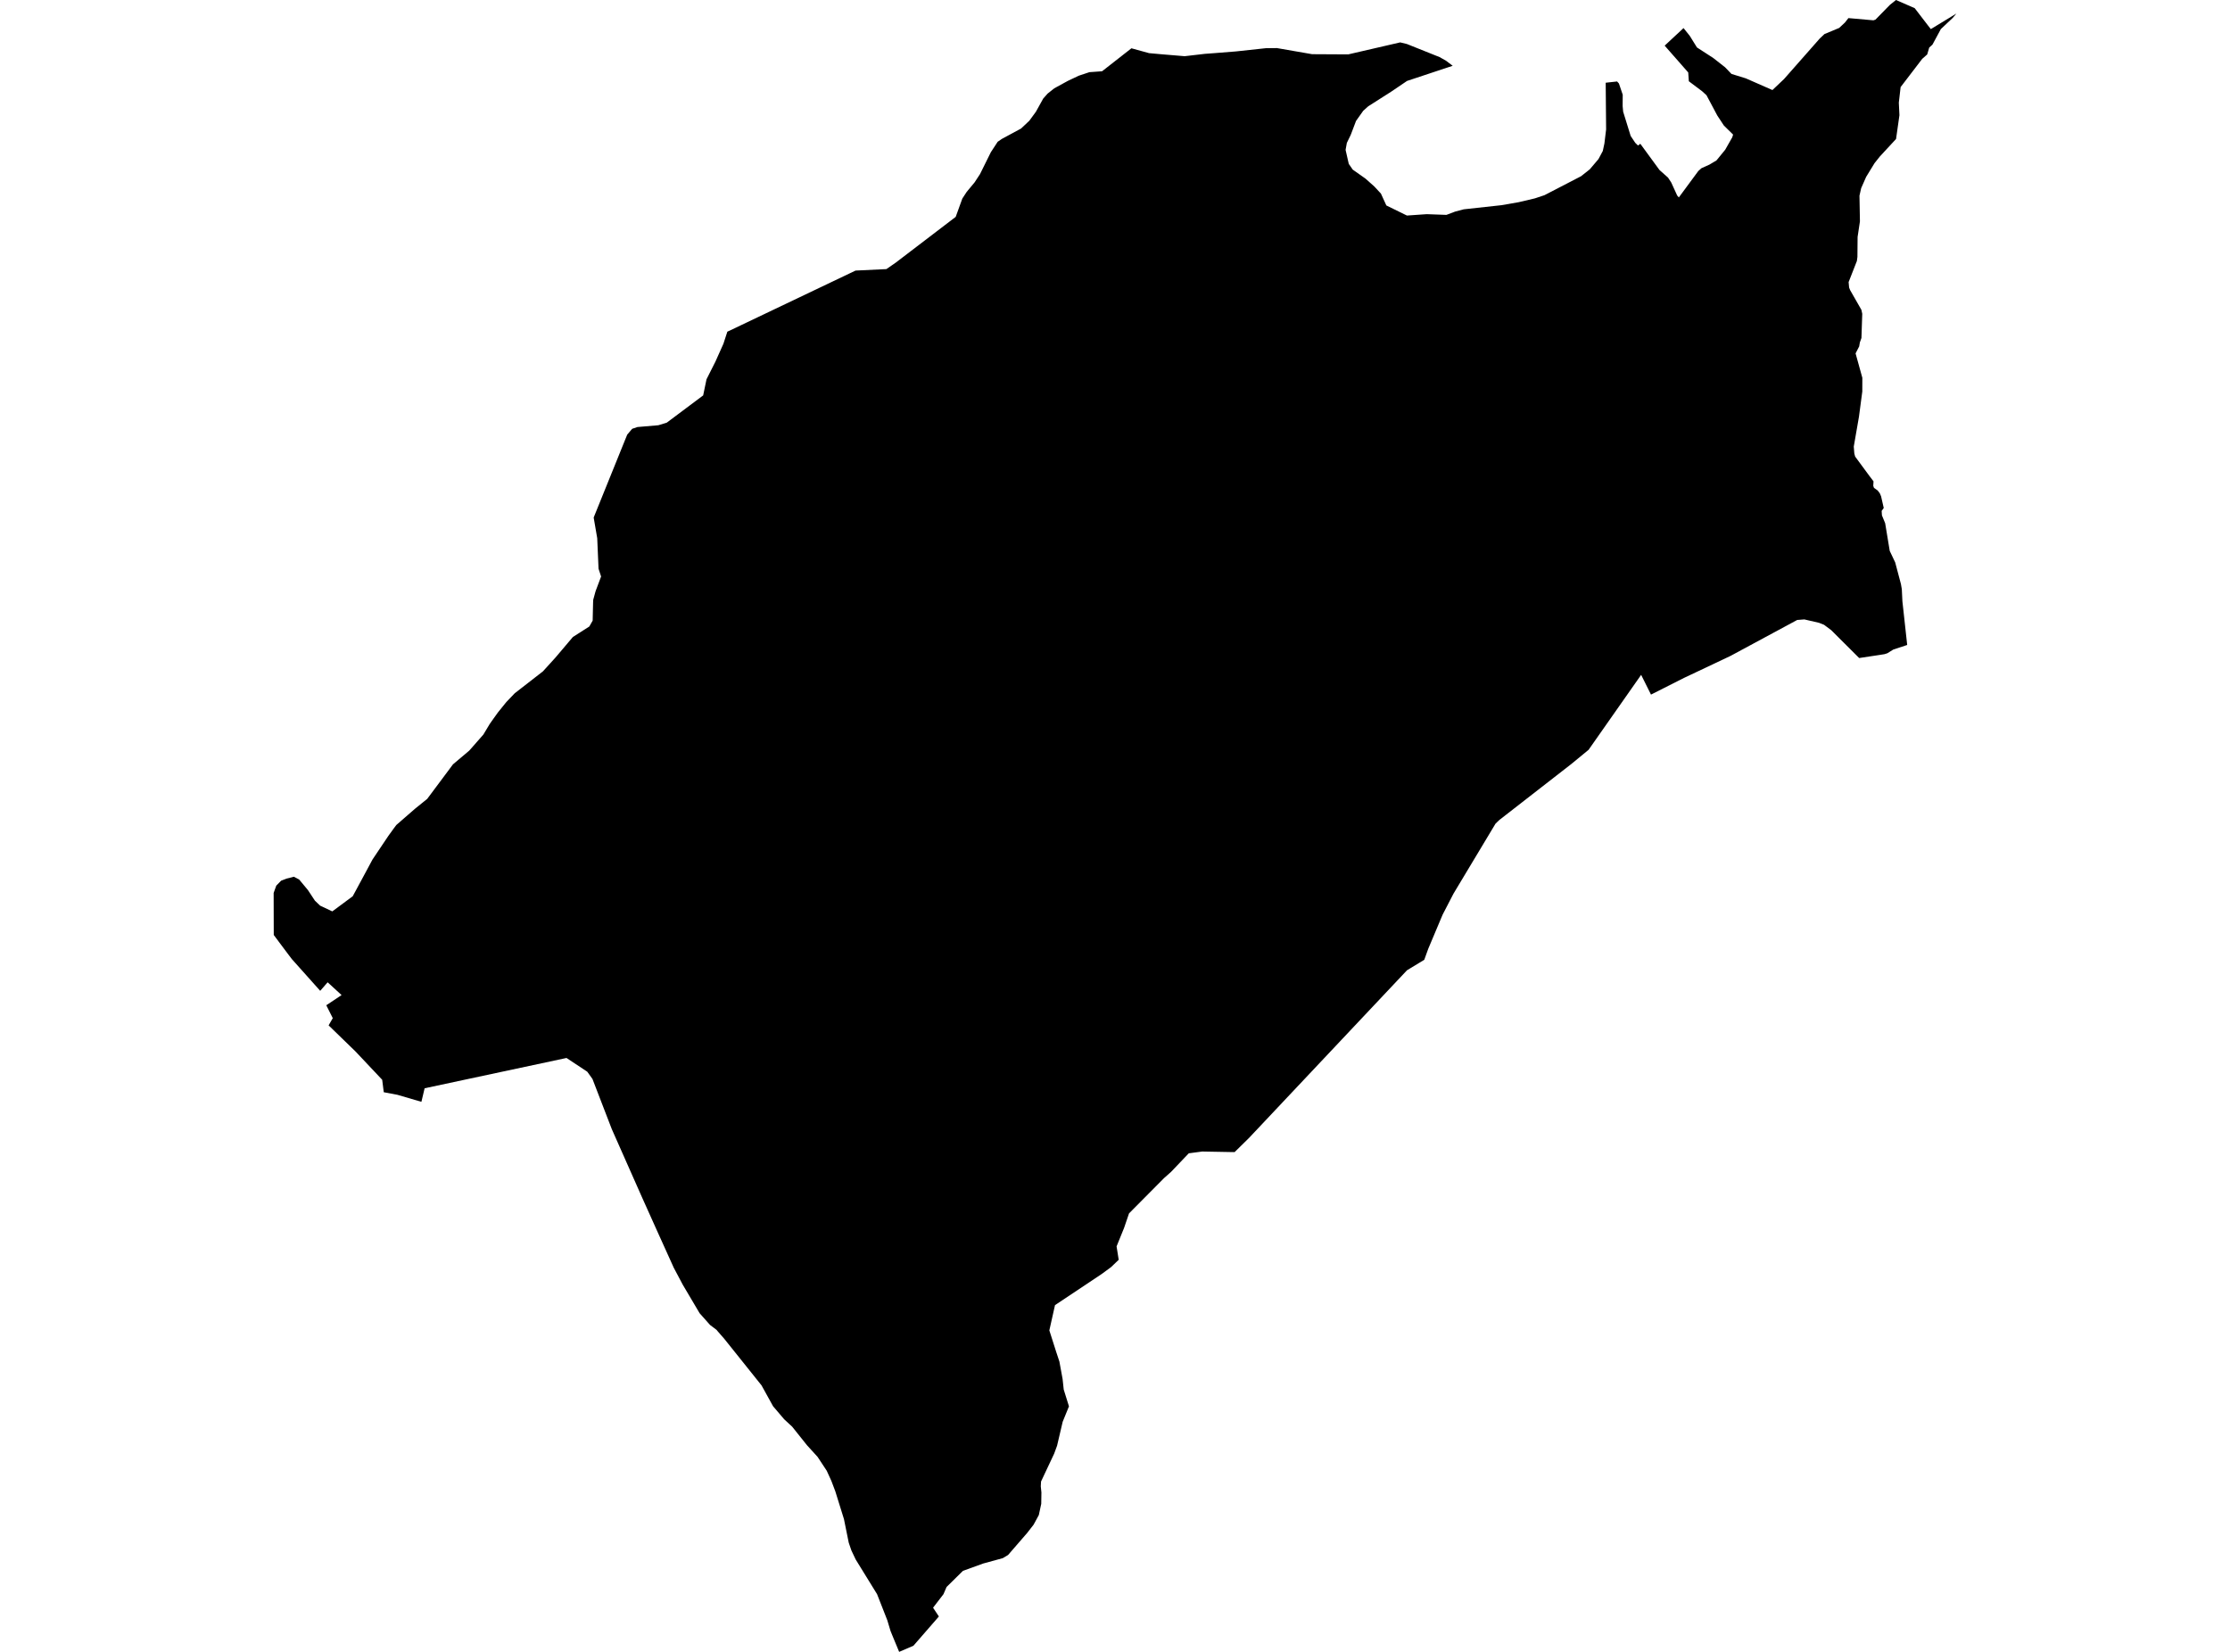 <?xml version='1.0'?>
<svg  baseProfile = 'tiny' width = '540' height = '400' stroke-linecap = 'round' stroke-linejoin = 'round' version='1.1' xmlns='http://www.w3.org/2000/svg'>
<path id='2418001001' title='2418001001'  d='M 473.735 3.286 472.868 4.323 469.984 7.037 467.947 10.809 467.164 11.518 466.677 13.184 465.471 14.248 460.239 21.089 459.805 24.866 459.953 27.893 459.133 33.654 455.212 37.892 453.927 39.506 451.9 42.818 450.689 45.558 450.276 47.384 450.387 53.606 449.821 57.388 449.779 62.214 449.647 63.203 447.647 68.309 447.768 69.637 448.012 70.25 450.742 75.028 450.948 75.985 450.752 81.848 450.366 82.932 450.207 83.879 449.334 85.577 450.969 91.482 450.959 94.582 450.964 94.767 450.154 100.894 448.895 108.137 449.028 109.809 449.229 110.56 452.615 115.158 453.678 116.555 453.615 117.639 453.789 118.137 454.673 118.761 455.191 119.433 455.509 120.184 456.154 123.015 455.646 123.718 455.715 124.792 456.498 126.702 457.604 133.4 458.927 136.189 460.318 141.437 460.53 142.67 460.672 145.606 461.831 156.177 458.45 157.299 457.032 158.182 456.35 158.404 454.937 158.627 450.202 159.341 443.446 152.606 441.695 151.294 440.494 150.817 436.928 149.992 435.198 150.124 419.061 158.822 410.612 162.822 407.829 164.134 399.792 168.197 397.406 163.415 384.676 181.572 380.465 185.033 364.746 197.254 363.069 198.561 362.154 199.434 351.98 216.375 349.34 221.47 345.853 229.75 344.89 232.411 340.705 234.956 302.443 275.562 298.967 278.98 297.803 278.964 291.126 278.842 287.867 279.271 283.555 283.789 281.878 285.276 273.397 293.826 272.206 297.318 270.381 301.815 270.899 305.058 269.027 306.851 268.915 306.926 266.72 308.539 260.858 312.454 255.472 316.036 254.101 322.152 255.768 327.38 256.535 329.697 257.308 333.919 257.583 336.48 258.852 340.548 257.329 344.283 255.974 350.071 255.271 351.992 252.091 358.748 252.027 359.917 252.181 361.404 252.139 364.155 251.551 366.875 250.287 369.203 248.742 371.192 244.107 376.541 242.827 377.308 238.086 378.604 233.177 380.382 229.283 384.223 229.214 384.292 228.463 386.032 225.944 389.307 227.351 391.424 226.949 391.895 221.188 398.513 217.733 400 216.098 396.058 215.638 394.921 214.86 392.334 212.384 386.027 207.21 377.636 206.167 375.44 205.522 373.557 204.369 367.859 202.268 361.108 201.311 358.584 200.194 356.14 197.983 352.786 195.417 349.966 191.83 345.474 189.883 343.67 187.195 340.511 184.412 335.474 175.36 324.163 174.301 322.951 173.83 322.412 173.518 322.031 171.936 320.835 169.413 317.994 165.344 311.111 163.111 306.904 163.037 306.725 159.122 298.069 155.477 289.958 148.155 273.435 143.467 261.272 142.208 259.515 137.182 256.188 102.824 263.526 102.046 266.806 96.237 265.108 92.93 264.483 92.549 261.468 86.079 254.606 79.576 248.294 80.581 246.543 79.01 243.421 82.714 240.956 79.338 237.86 77.539 239.929 70.656 232.226 69.233 230.342 66.291 226.406 66.275 220.787 66.265 216.221 66.9 214.46 68.079 213.259 69.37 212.761 71.164 212.301 72.46 212.999 74.566 215.534 76.259 218.1 77.523 219.306 80.465 220.692 83.269 218.618 85.417 217.02 88.38 211.528 90.205 208.127 94.052 202.397 95.459 200.455 95.967 199.778 100.459 195.868 103.453 193.445 105.57 190.609 109.696 185.08 113.633 181.758 117.045 177.879 118.601 175.287 119.526 173.98 120.585 172.504 122.616 169.991 124.643 167.875 126.209 166.658 131.473 162.568 134.383 159.367 134.87 158.801 138.727 154.246 142.705 151.706 143.515 150.283 143.62 145.828 143.652 145.23 144.171 143.331 144.276 143.008 145.557 139.601 144.938 137.712 144.62 130.326 143.758 125.321 151.393 106.449 151.885 105.243 153.08 103.836 154.35 103.407 159.419 102.973 161.461 102.344 170.275 95.746 170.518 94.566 171.085 91.842 172.106 89.815 173.233 87.583 175.18 83.234 176.127 80.319 178.052 79.414 179.518 78.71 207.173 65.52 214.648 65.161 216.892 63.605 231.425 52.516 233.028 48.087 234.081 46.474 235.991 44.172 237.309 42.162 239.938 36.855 241.589 34.332 242.599 33.638 247.25 31.125 249.26 29.231 250.848 27.057 252.62 23.861 253.064 23.364 253.689 22.66 255.302 21.38 258.572 19.592 261.239 18.327 263.805 17.475 266.868 17.258 273.979 11.693 278.243 12.867 281.227 13.137 286.867 13.608 291.729 13.042 294.126 12.862 299.268 12.454 306.569 11.666 309.204 11.64 317.733 13.121 326.478 13.169 339.06 10.264 340.695 10.661 348.61 13.83 350.165 14.708 351.773 15.93 340.721 19.597 336.917 22.173 331.314 25.745 330.103 26.835 328.362 29.289 327.526 31.496 327.076 32.676 326.14 34.607 325.838 36.294 326.484 39.146 326.616 39.696 327.568 41.072 330.669 43.262 332.822 45.183 334.399 46.886 335.706 49.749 340.689 52.193 345.488 51.86 350.255 52.034 352.34 51.246 354.451 50.685 363.556 49.69 367.725 48.966 371.682 48.034 374 47.262 382.851 42.675 384.962 41.008 387.073 38.522 388.121 36.564 388.512 34.739 388.925 31.332 388.824 20.031 391.586 19.729 392.031 20.226 392.946 22.935 392.925 25.671 393.052 27.046 394.872 32.924 395.988 34.596 396.649 35.242 397.21 34.818 401.855 41.172 403.914 43.003 404.702 44.204 406.13 47.336 406.532 47.807 411.246 41.416 412.008 40.733 413.95 39.855 415.643 38.85 417.754 36.268 419.463 33.263 419.675 32.591 417.442 30.395 415.849 27.977 413.231 23.057 412.178 22.099 408.956 19.676 408.807 17.544 403.104 11.052 407.67 6.799 409.183 8.687 410.924 11.491 414.855 14.036 417.728 16.285 419.278 17.899 422.764 18.978 429.198 21.803 432.013 19.137 440.647 9.338 441.79 8.254 445.366 6.762 446.753 5.46 447.599 4.381 453.652 4.92 454.154 4.746 457.636 1.19 459.117 0 463.651 1.979 466.799 6.079 467.556 7.047 473.735 3.286 Z' />
</svg>